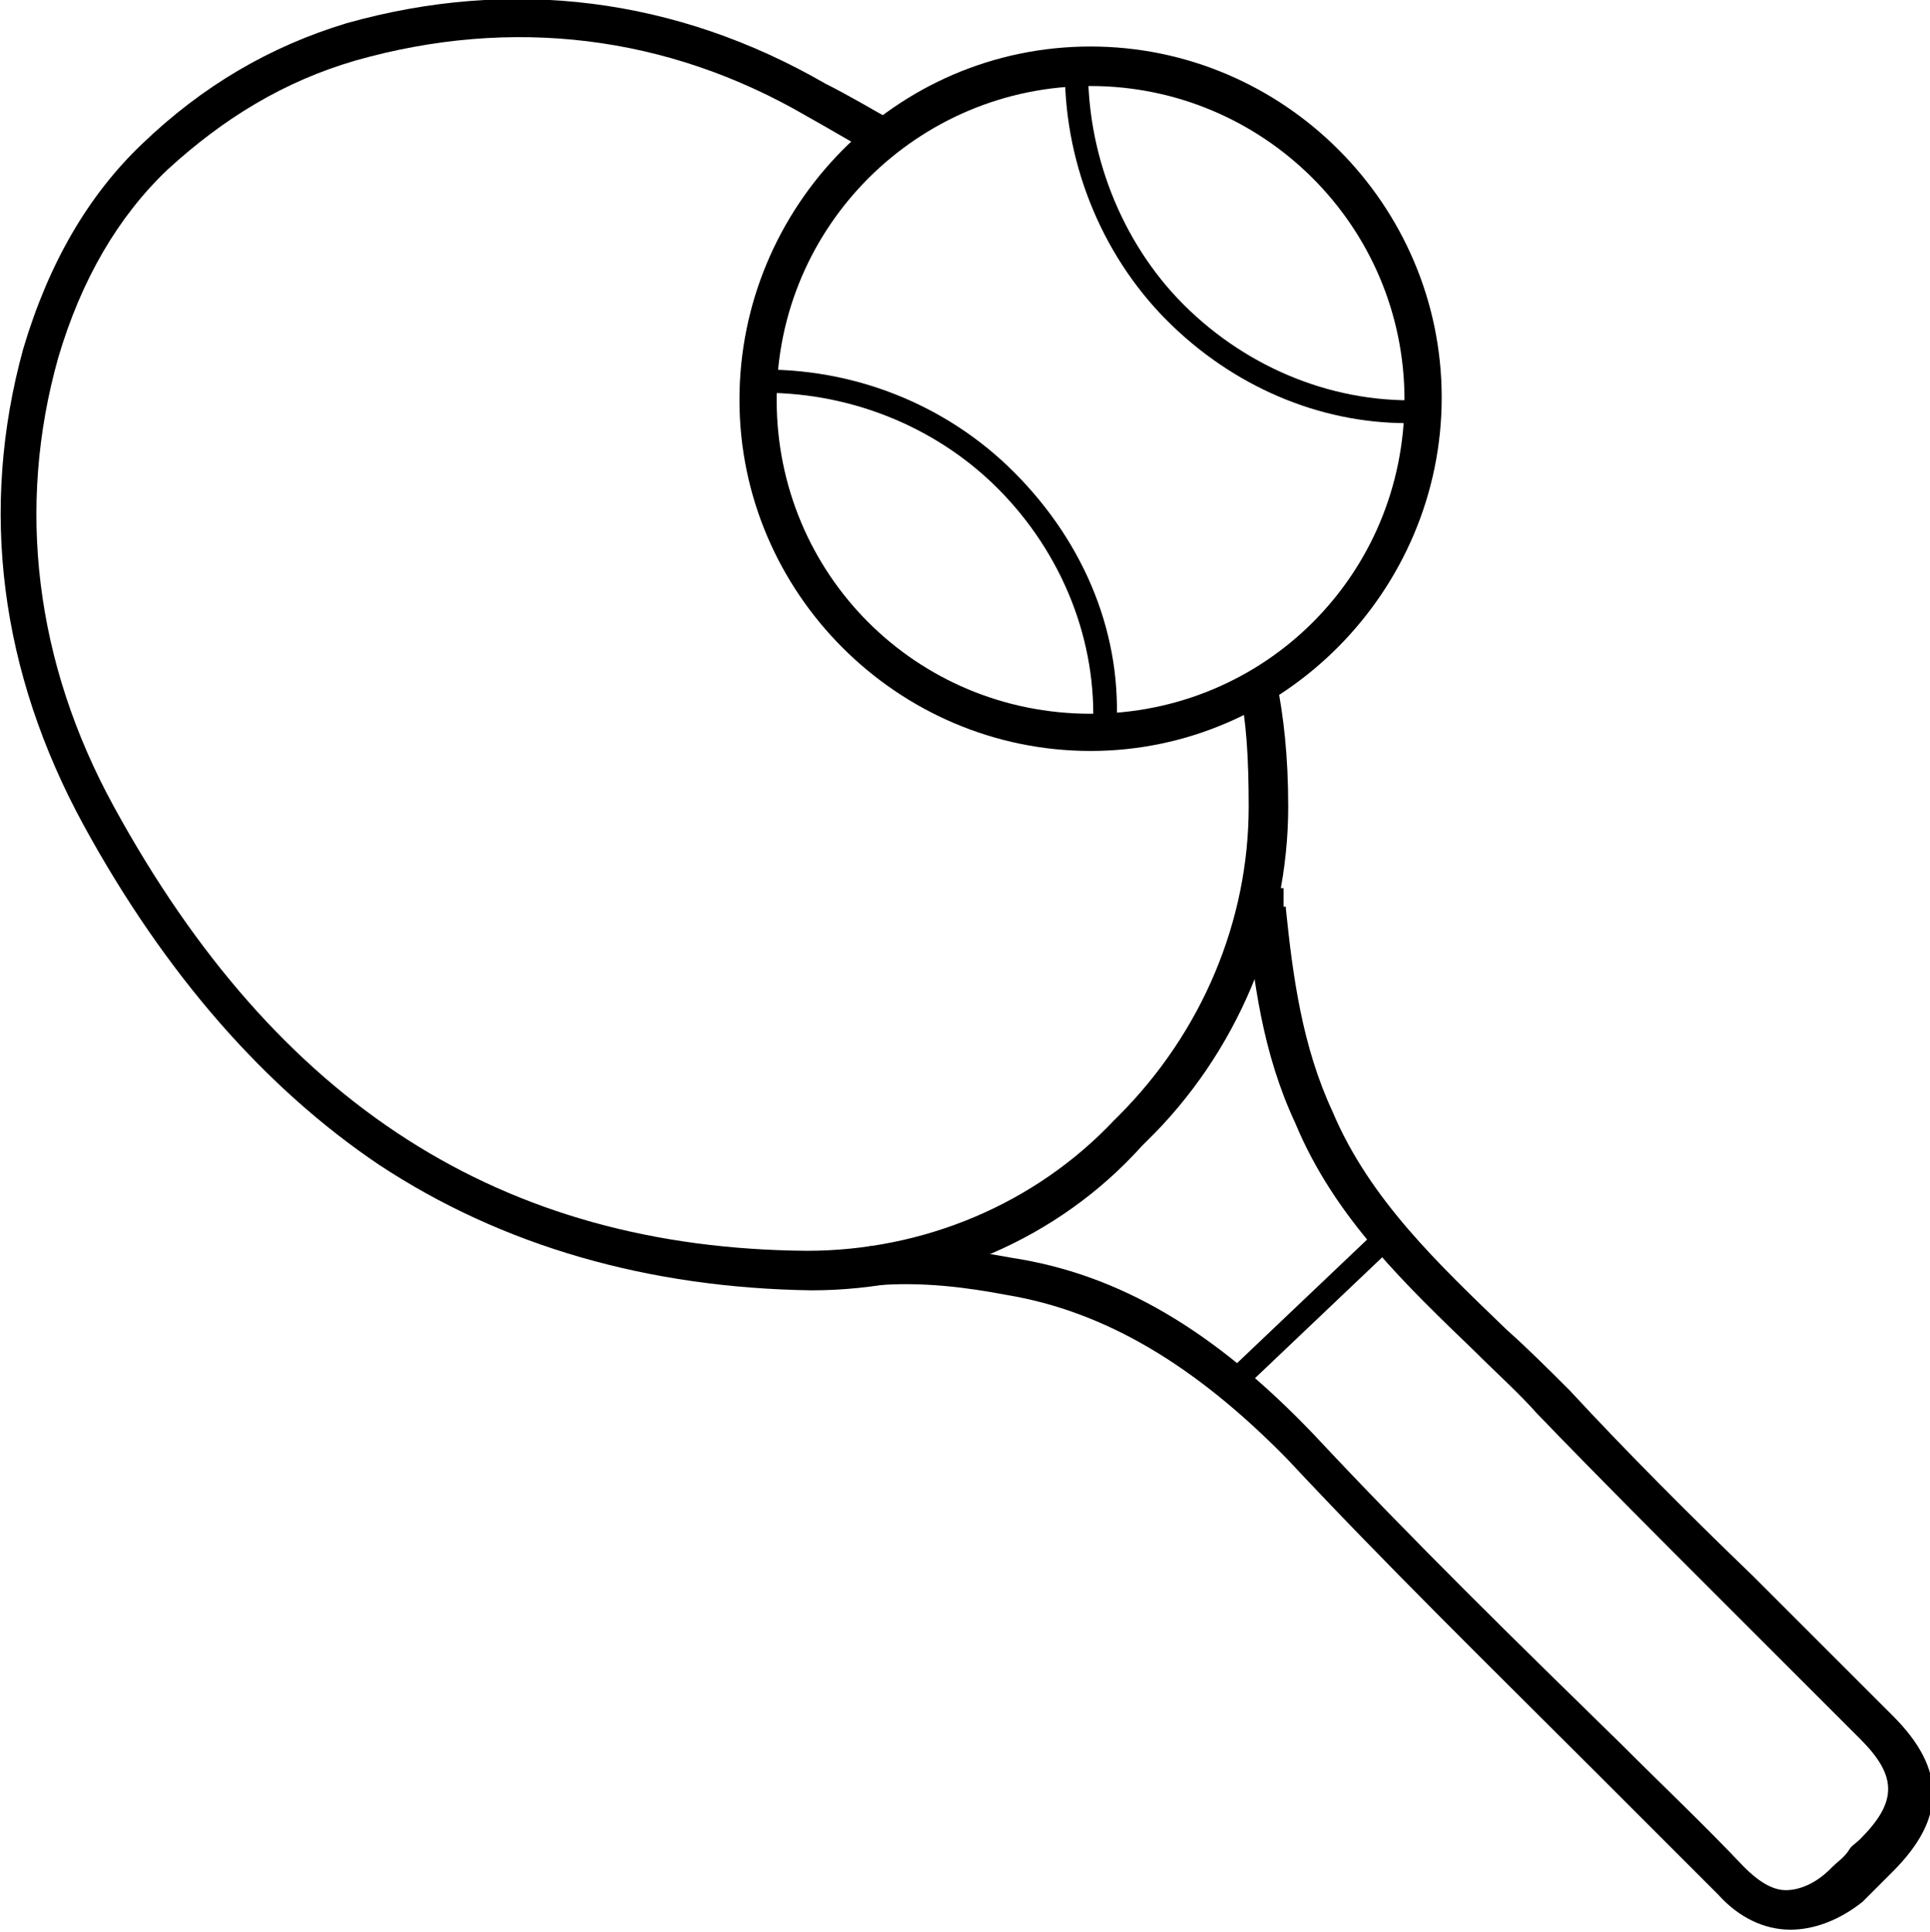 <?xml version="1.0" encoding="utf-8"?>
<!-- Generator: Adobe Illustrator 22.0.1, SVG Export Plug-In . SVG Version: 6.00 Build 0)  -->
<svg version="1.1" id="Ebene_1" xmlns="http://www.w3.org/2000/svg" xmlns:xlink="http://www.w3.org/1999/xlink" x="0px" y="0px"
	 viewBox="0 0 83 83.1" style="enable-background:new 0 0 83 83.1;" xml:space="preserve">
<g>
	<path d="M34.9,55.5c-7-0.1-13.3-1.9-18.6-5.4c-4.9-3.3-9.2-8.2-12.7-14.6C0,28.9-0.9,21.9,1,15c1.1-3.7,2.8-6.6,5.1-8.8
		C8.7,3.7,11.6,2,14.9,1c7.1-2,14.2-1.1,20.6,2.6c1,0.5,2,1.1,2.9,1.6l-0.9,1.4c-0.9-0.5-1.9-1.1-2.8-1.6l0,0
		c-6-3.5-12.7-4.3-19.4-2.4c-3.1,0.9-5.7,2.5-8.1,4.7c-2.1,2-3.7,4.7-4.7,8.1c-1.8,6.4-1,13.1,2.4,19.3c7,12.8,16.7,19,29.8,19.1
		c5,0,9.8-2,13.2-5.6l0.2-0.2c3.6-3.6,5.6-8.4,5.6-13.3c0-2.1-0.1-3.7-0.4-5.1l1.6-0.3c0.3,1.5,0.5,3.2,0.5,5.4
		c0,5.3-2.2,10.6-6.1,14.4l-0.2,0.2C45.5,53.3,40.3,55.5,34.9,55.5z"/>
	<path d="M46.9,32.3c-8.3,0-15.1-6.8-15.1-15.1S38.5,2,46.9,2C55.2,2,62,8.8,62,17.1S55.2,32.3,46.9,32.3z M46.9,3.7
		c-7.4,0-13.5,6-13.5,13.5s6,13.5,13.5,13.5s13.5-6,13.5-13.5S54.3,3.7,46.9,3.7z"/>
	<path d="M60.5,18.2c-3.8,0-7.5-1.6-10.3-4.4c-2.9-2.9-4.5-7-4.4-11.1l1,0c-0.1,3.8,1.4,7.7,4.1,10.4c2.8,2.8,6.6,4.3,10.4,4.1
		l0.1,1C61,18.2,60.8,18.2,60.5,18.2z"/>
	<path d="M48,31.5l-1-0.1c0.2-3.8-1.3-7.6-4.1-10.4c-2.7-2.7-6.5-4.2-10.4-4.1l0-1c4.2-0.1,8.2,1.5,11.1,4.4
		C46.7,23.4,48.3,27.4,48,31.5z"/>
	<path d="M77,83C77,83,77,83,77,83c-1.1,0-2.2-0.5-3.1-1.5c-1.7-1.7-3.5-3.5-5.3-5.3c-4.4-4.4-9-8.9-13.2-13.4
		c-4-4.1-7.9-6.4-12.1-7.1c-1.6-0.3-3.6-0.6-5.8-0.4l-0.1-1.7c2.3-0.1,4.5,0.2,6.1,0.5c4.6,0.7,8.7,3.1,13,7.6
		c4.2,4.5,8.8,9,13.2,13.3c1.8,1.8,3.6,3.5,5.3,5.3c0.6,0.6,1.2,1,1.8,1c0.6,0,1.3-0.3,1.9-0.9l0.1-0.1c0.2-0.2,0.5-0.4,0.7-0.7
		c0.1-0.2,0.3-0.3,0.5-0.5c1.6-1.6,1.6-2.7,0-4.3c-2-2-4-4-6-6c-2.6-2.6-5.3-5.3-7.9-8c-0.8-0.9-1.7-1.7-2.6-2.6
		c-3-2.9-6.1-5.8-7.8-9.9c-1.4-3-1.8-6.1-2.1-9.2l0-0.1l0.8-0.1h-0.9v-0.7h1.7V39l0.1,0l0,0.1c0.3,2.9,0.7,5.9,2,8.7
		c1.6,3.8,4.6,6.6,7.5,9.4c0.9,0.8,1.8,1.7,2.7,2.6c2.5,2.7,5.2,5.4,7.9,8c2,2,4,4,6,6c2.3,2.3,2.3,4.4,0,6.7
		c-0.1,0.1-0.3,0.3-0.4,0.4c-0.3,0.3-0.6,0.6-0.9,0.9C79.1,82.6,78,83,77,83z"/>
	<rect x="51.6" y="55.9" transform="matrix(0.725 -0.689 0.689 0.725 -23.345 54.245)" width="9.3" height="1"/>
</g>
</svg>
